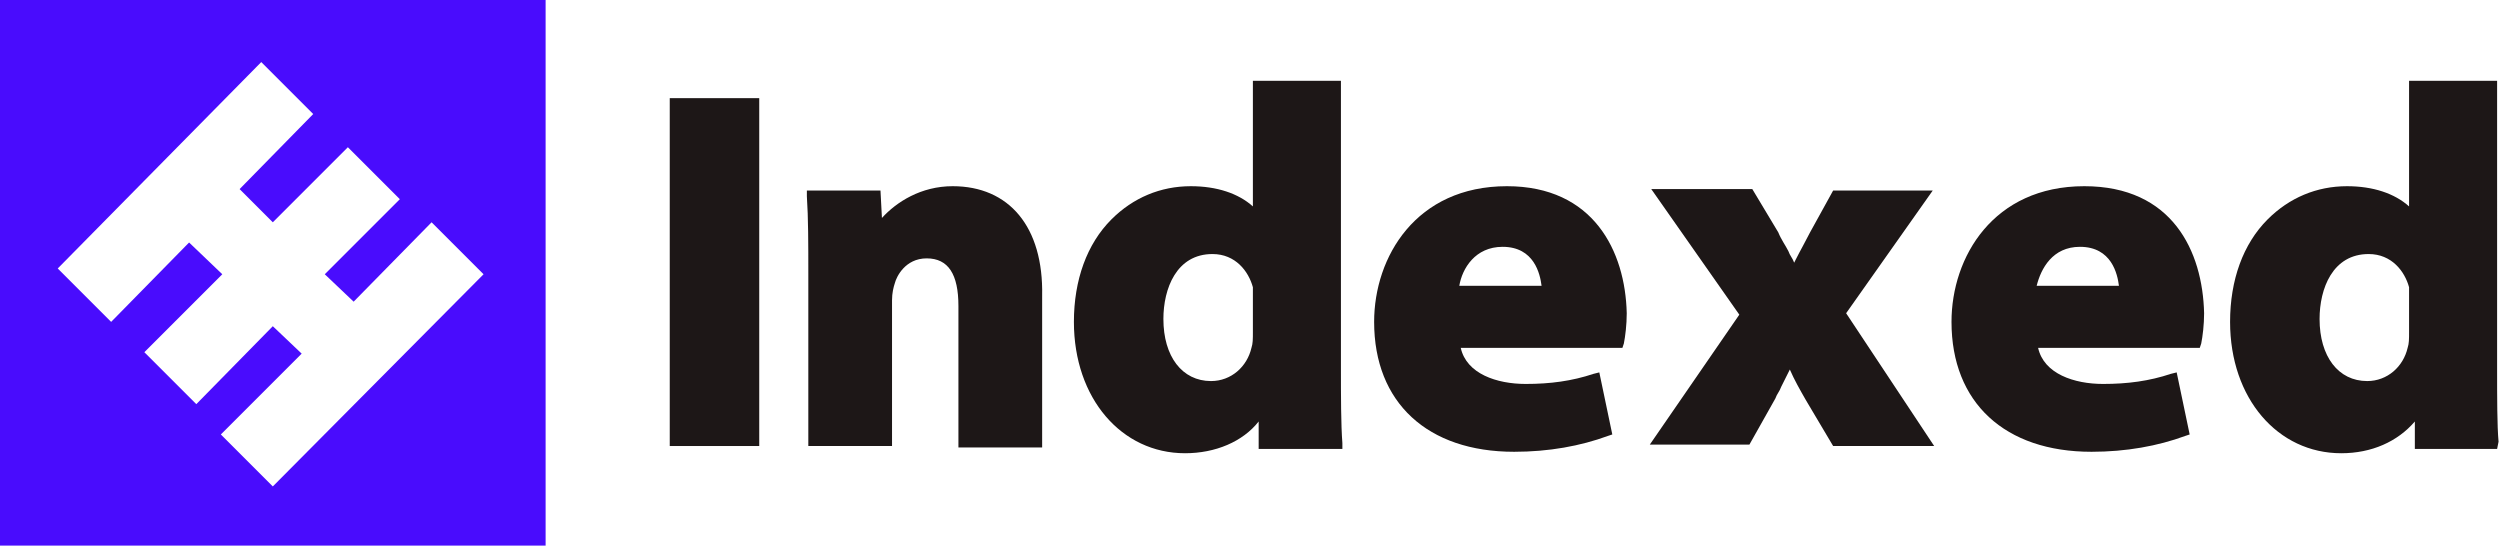 <?xml version="1.0" encoding="utf-8"?>
<!-- Generator: Adobe Illustrator 24.0.1, SVG Export Plug-In . SVG Version: 6.00 Build 0)  -->
<svg version="1.1" id="Capa_3" xmlns="http://www.w3.org/2000/svg" xmlns:xlink="http://www.w3.org/1999/xlink" x="0px" y="0px"
	 viewBox="0 0 173.2 37.8" style="enable-background:new 0 0 173.2 37.8;" xml:space="preserve">
<style type="text/css">
	.st0{fill:#490CFD;}
	.st1{fill:#1D1717;}
</style>
<g>
	<path class="st0" d="M0,0v37.8h37.8V0H0z M18.9,33.7l-3.6-3.6l5.6-5.6l-2-1.9L13.6,28L10,24.4l5.4-5.4l-2.3-2.2l-5.4,5.5L4,18.6
		L18.1,4.3l3.6,3.6l-5.1,5.2l2.3,2.3l5.2-5.2l3.6,3.6l-5.2,5.2l2,1.9l5.4-5.5l3.6,3.6L18.9,33.7z"/>
	<g>
		<rect x="46.4" y="6.8" class="st1" width="6.2" height="24.1"/>
		<path class="st1" d="M66,12.9c-2.2,0-3.9,1.1-4.9,2.2L61,13.2h-5.1l0,0.4c0.1,1.5,0.1,3.3,0.1,5.4v11.9h5.8V20.8
			c0-0.5,0.1-0.9,0.2-1.2c0.1-0.4,0.7-1.7,2.2-1.7c1.5,0,2.2,1.1,2.2,3.3v9.8h5.8V20.5C72.3,15.7,69.9,12.9,66,12.9z"/>
		<path class="st1" d="M104.4,12.9c-6.3,0-9.2,4.9-9.2,9.4c0,5.6,3.7,9,9.7,9c2.4,0,4.6-0.4,6.5-1.1l0.3-0.1l-0.9-4.3l-0.4,0.1
			c-1.5,0.5-3,0.7-4.7,0.7c-2,0-4.1-0.7-4.5-2.5h11.2l0.1-0.3c0.1-0.5,0.2-1.3,0.2-2.1C112.6,17.4,110.4,12.9,104.4,12.9z
			 M104.1,17.1c2.2,0,2.6,1.9,2.7,2.7h-5.7C101.3,18.6,102.2,17.1,104.1,17.1z"/>
		<path class="st1" d="M133.9,13.2H127l-1.6,2.9c-0.3,0.6-0.7,1.3-1,1.9l-0.1,0.2c-0.1-0.3-0.3-0.5-0.4-0.8
			c-0.2-0.4-0.5-0.8-0.7-1.3l-1.8-3h-7l6.1,8.7l-6.2,9h6.9l1.8-3.2c0.1-0.3,0.3-0.5,0.4-0.8c0.2-0.4,0.4-0.8,0.6-1.2
			c0.3,0.7,0.7,1.4,1.1,2.1l1.9,3.2h7l-6.1-9.2L133.9,13.2z"/>
		<path class="st1" d="M144.4,12.9c-6.3,0-9.2,4.9-9.2,9.4c0,5.6,3.7,9,9.7,9c2.4,0,4.6-0.4,6.5-1.1l0.3-0.1l-0.9-4.3l-0.4,0.1
			c-1.5,0.5-3,0.7-4.7,0.7c-2,0-4.1-0.7-4.5-2.5h11.2l0.1-0.3c0.1-0.5,0.2-1.3,0.2-2.1C152.6,17.4,150.5,12.9,144.4,12.9z
			 M144.1,17.1c2.2,0,2.6,1.9,2.7,2.7h-5.7C141.4,18.6,142.2,17.1,144.1,17.1z"/>
		<path class="st1" d="M173.1,30.6c-0.1-1.1-0.1-3.1-0.1-5V5.6h-6.1v8.7c-1-0.9-2.5-1.4-4.3-1.4c-2.1,0-4,0.8-5.5,2.3
			c-1.7,1.7-2.6,4.2-2.6,7.1c0,5.3,3.3,9.1,7.7,9.1c2.1,0,3.9-0.8,5.1-2.2l0,1.9h5.7L173.1,30.6z M166.9,20.8V23
			c0,0.5,0,0.8-0.1,1.1c-0.3,1.3-1.4,2.3-2.8,2.3c-2,0-3.3-1.7-3.3-4.3c0-2.1,0.9-4.5,3.4-4.5c1.6,0,2.5,1.2,2.8,2.3
			C166.9,20.2,166.9,20.5,166.9,20.8z"/>
		<path class="st1" d="M92.9,25.5V5.6h-6.1v8.7c-1-0.9-2.5-1.4-4.3-1.4c-2.1,0-4,0.8-5.5,2.3c-1.7,1.7-2.6,4.2-2.6,7.1
			c0,5.3,3.3,9.1,7.7,9.1c2.1,0,4-0.8,5.1-2.2l0,1.9H93l0-0.4C92.9,29.4,92.9,27.4,92.9,25.5z M86.8,20.8V23c0,0.5,0,0.8-0.1,1.1
			c-0.3,1.3-1.4,2.3-2.8,2.3c-2,0-3.3-1.7-3.3-4.3c0-2.1,0.9-4.5,3.4-4.5c1.6,0,2.5,1.2,2.8,2.3C86.8,20.2,86.8,20.5,86.8,20.8z"/>
	</g>
</g>
</svg>
